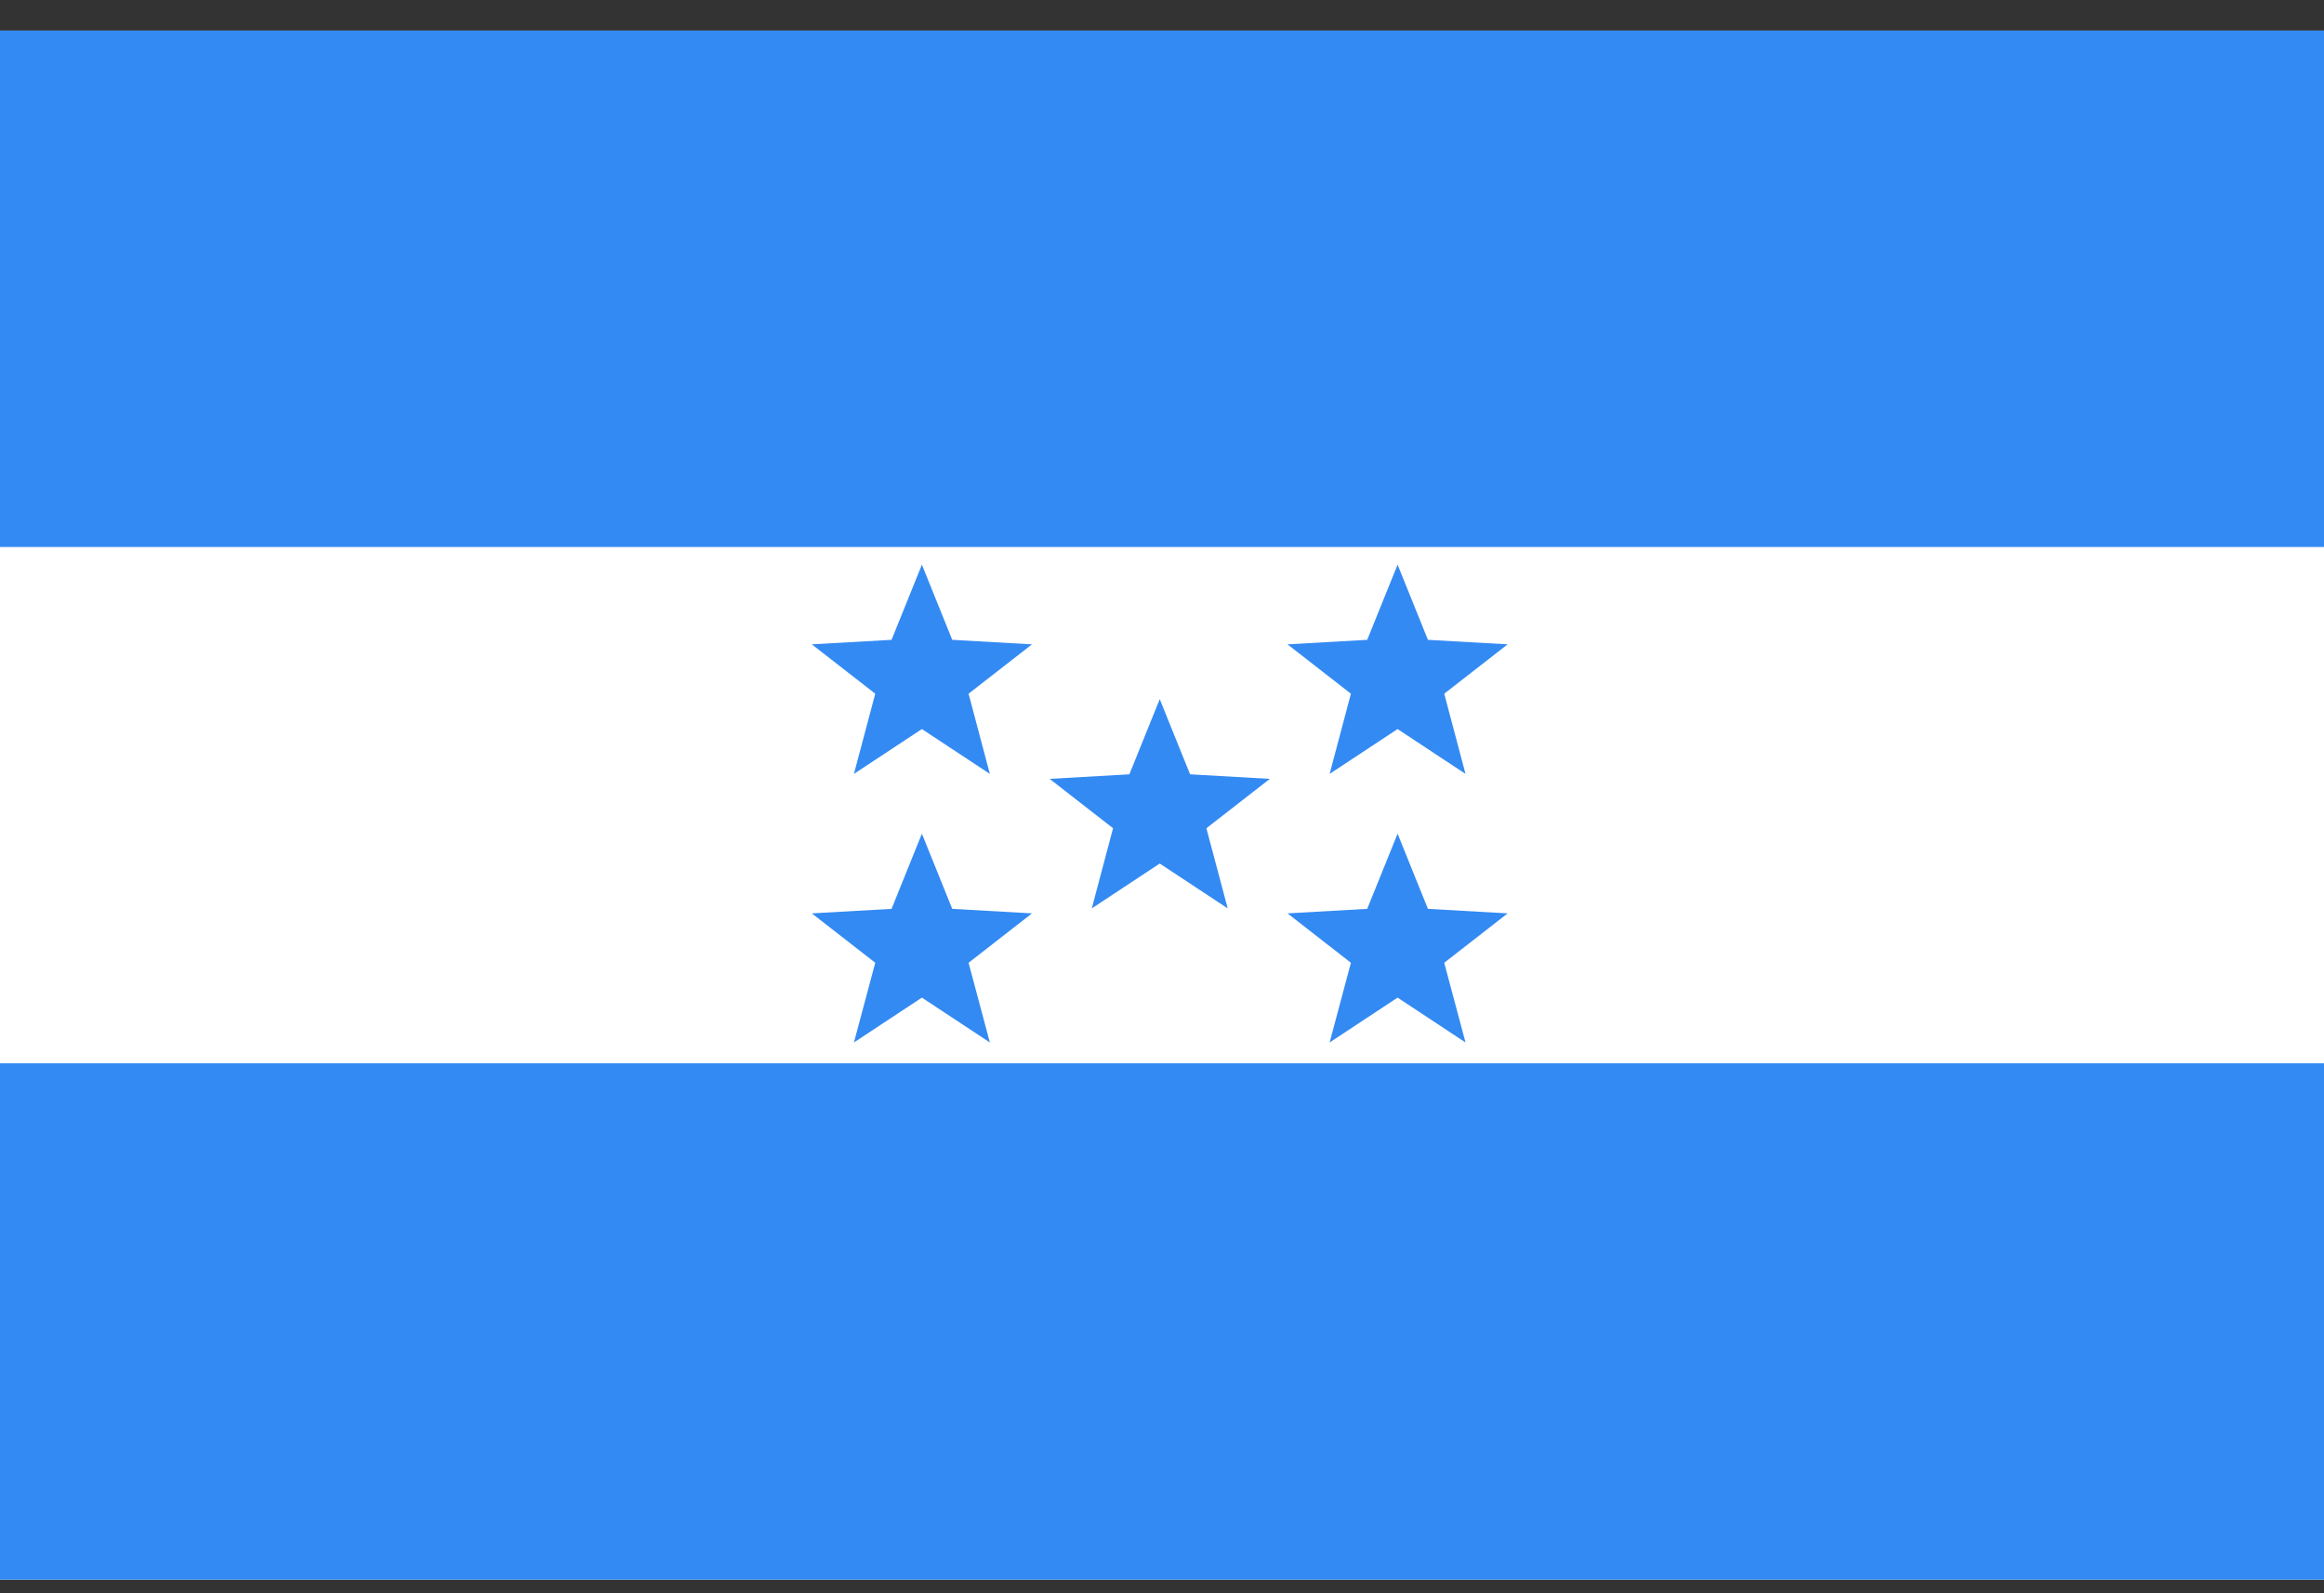 <svg width="70" height="48" viewBox="0 0 70 48" fill="none" xmlns="http://www.w3.org/2000/svg">
<rect x="0" y="0" width="70" height="48" fill="#333333" stroke="none"/>
<g clip-path="url(#clip0_3_24730)">
<path d="M0 0.923H70V47.59H0V0.923Z" fill="white"/>
<path d="M0 0.923H70V16.478H0V0.923ZM0 32.034H70V47.59H0V32.034ZM27.768 17.011L28.682 19.276L31.084 19.412L29.174 20.899L29.815 23.315L27.768 21.964L25.721 23.315L26.363 20.899L24.452 19.412L26.854 19.276L27.768 17.011ZM42.096 17.011L43.01 19.276L45.411 19.412L43.501 20.899L44.142 23.315L42.096 21.964L40.049 23.315L40.69 20.899L38.78 19.412L41.181 19.276L42.096 17.011ZM34.932 21.063L35.846 23.328L38.248 23.465L36.337 24.952L36.979 27.367L34.932 26.016L32.885 27.367L33.526 24.952L31.616 23.465L34.017 23.328L34.932 21.063ZM27.768 25.116L28.682 27.381L31.084 27.517L29.174 29.005L29.815 31.406L27.768 30.055L25.721 31.406L26.363 29.005L24.452 27.517L26.854 27.381L27.768 25.116ZM42.096 25.116L43.01 27.381L45.411 27.517L43.501 29.005L44.142 31.406L42.096 30.055L40.049 31.406L40.69 29.005L38.78 27.517L41.181 27.381L42.096 25.116Z" fill="#338AF3"/>
</g>
<defs>
<clipPath id="clip0_3_24730">
<rect width="70" height="46.667" fill="white" transform="translate(0 0.923)"/>
</clipPath>
</defs>
</svg>
